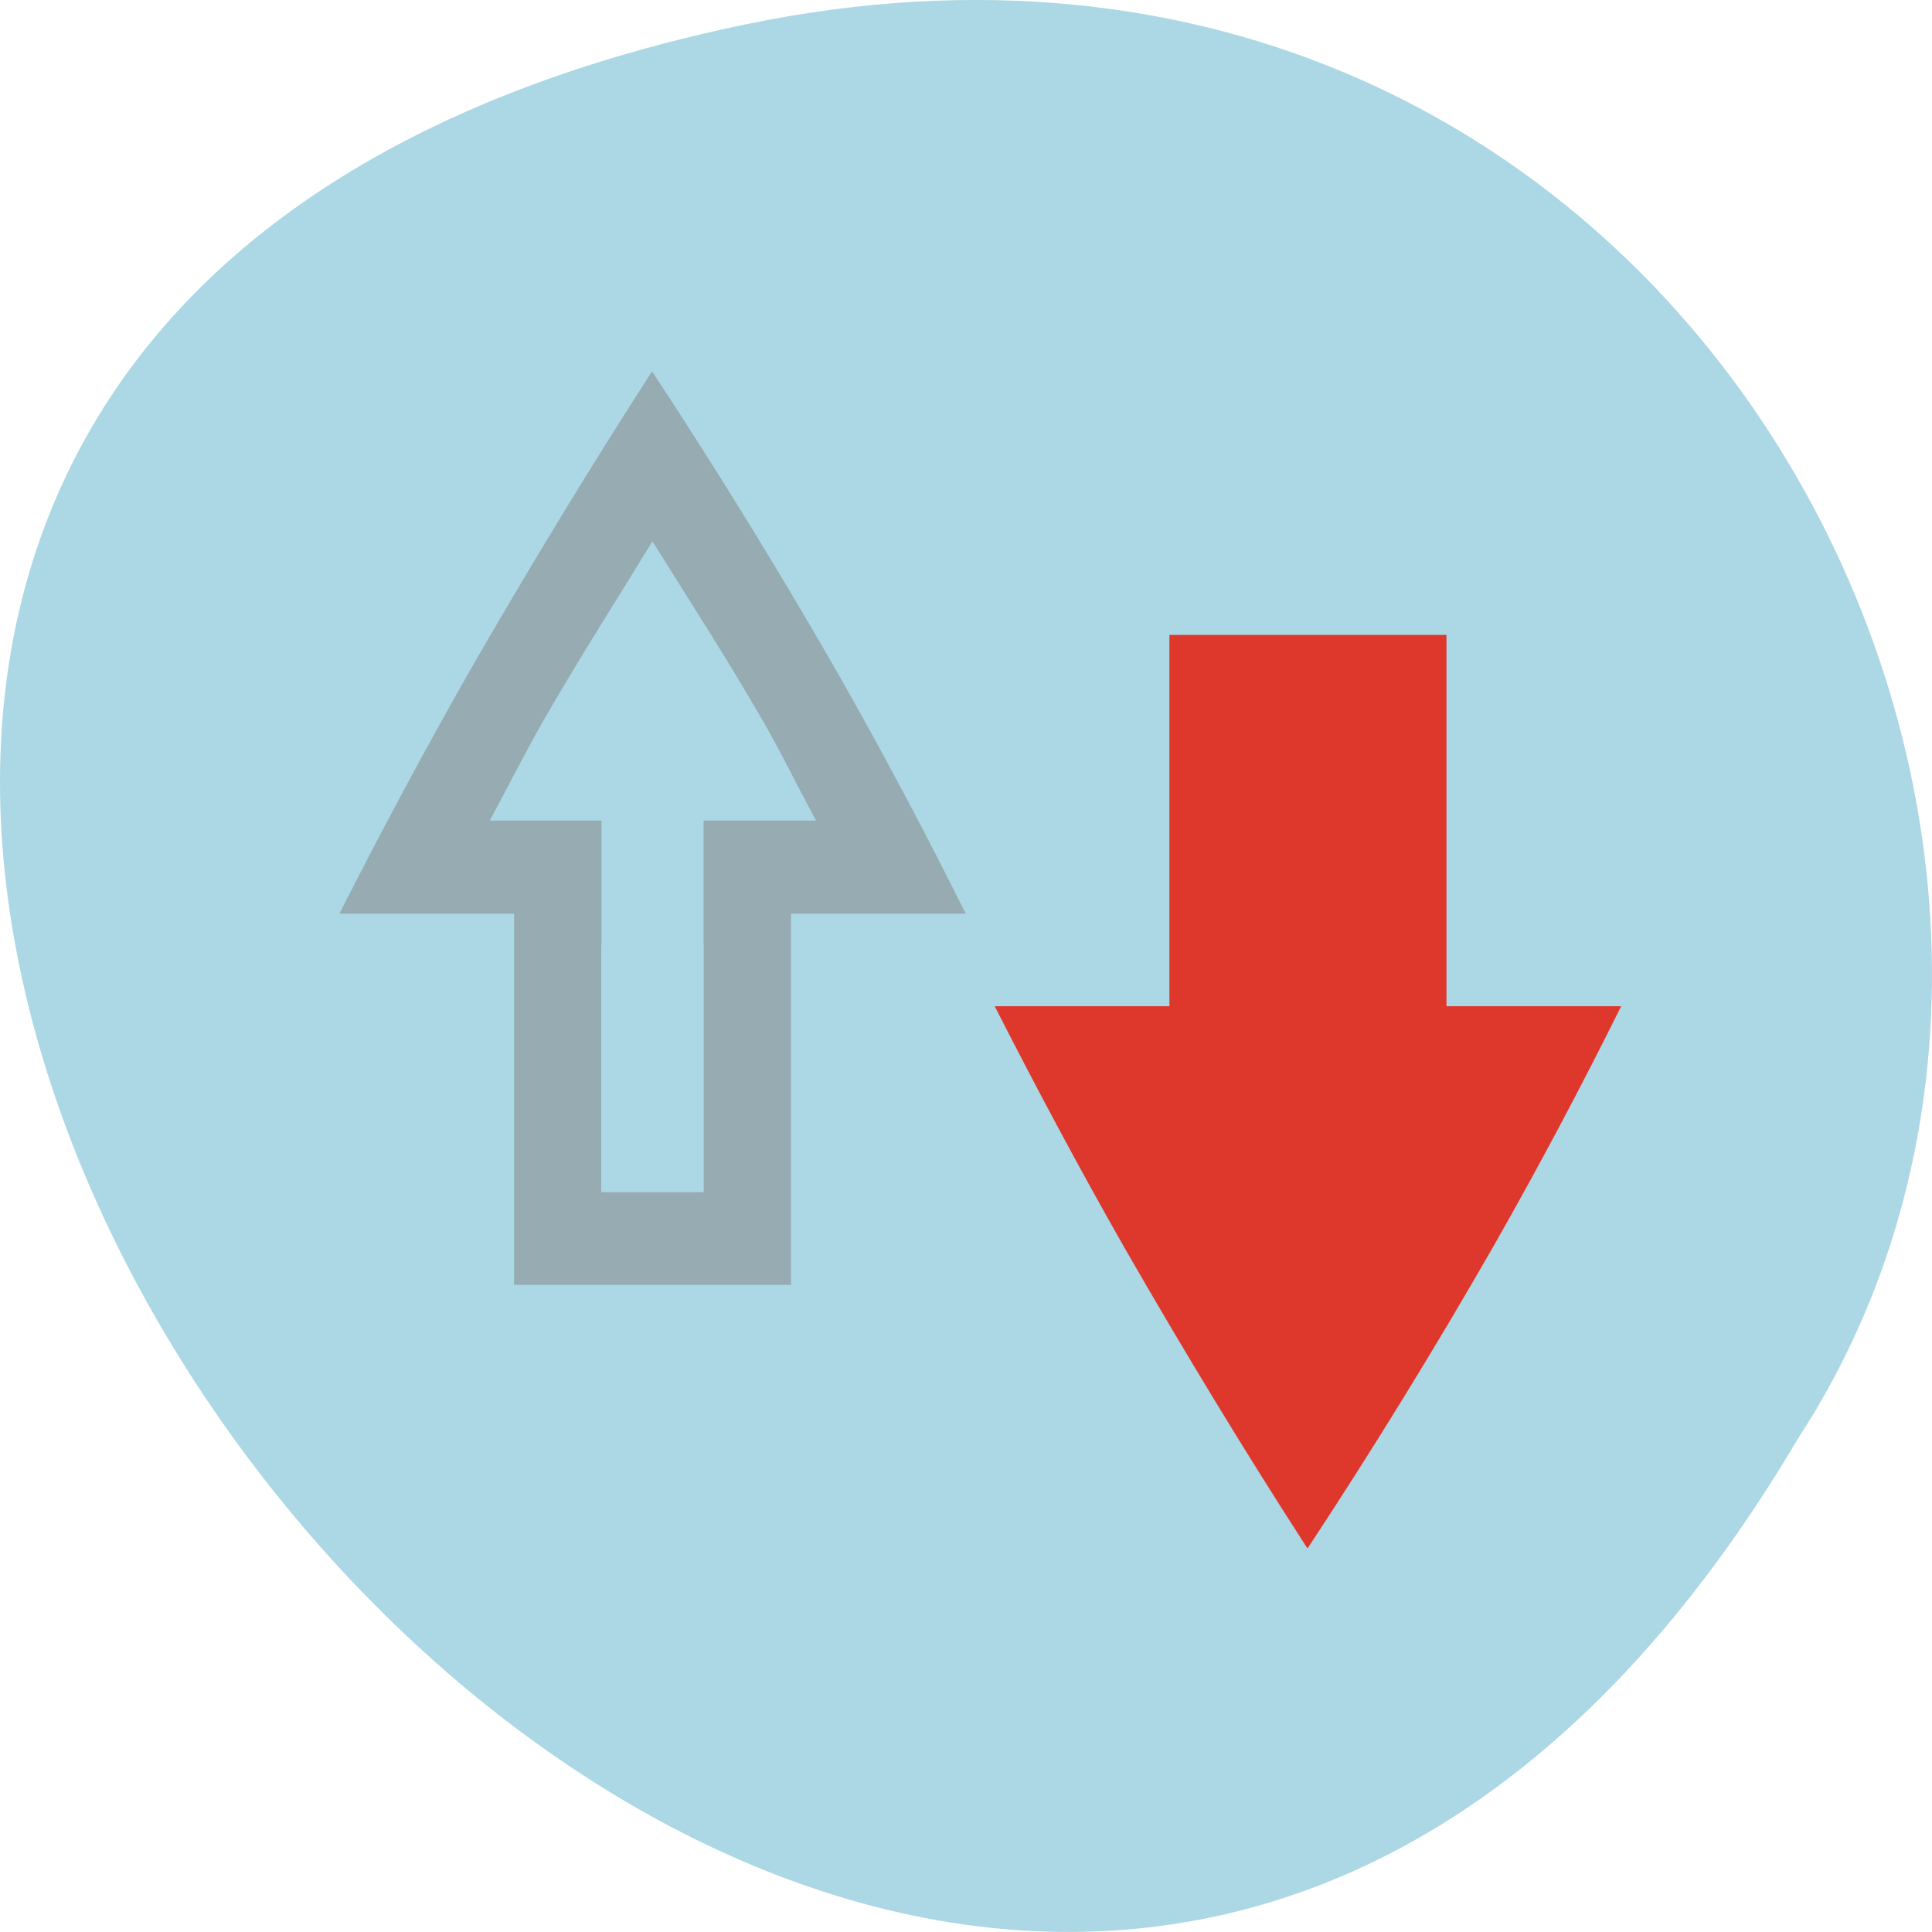 <svg xmlns="http://www.w3.org/2000/svg" viewBox="0 0 48 48"><path d="m 18.508 0.609 c -44.984 9.371 3.305 73.848 26.172 35.117 c 9.801 -15.047 -3.039 -39.938 -26.172 -35.117" style="fill:#acd7e5"/><path d="m 32.492 38.461 c 1.586 -2.406 3.129 -4.91 4.617 -7.504 c 1.145 -2.012 2.195 -3.996 3.168 -5.957 h -4.34 v -9.227 h -6.883 v 9.227 h -4.34 c 0.996 1.957 2.055 3.945 3.199 5.957 c 1.488 2.59 3.004 5.09 4.559 7.496 c 0.004 0 0.012 0.008 0.02 0.008" style="fill:#de372c"/><path d="m 19.652 31.922 v -9.223 h 4.34 c -0.973 -1.957 -2.023 -3.941 -3.168 -5.957 c -1.488 -2.594 -3.031 -5.098 -4.617 -7.504 c -0.004 0 -0.012 0.008 -0.02 0.008 c -1.551 2.406 -3.07 4.906 -4.559 7.496 c -1.141 2.012 -2.203 4 -3.195 5.957 h 4.34 v 9.223 h 6.883 m -2.168 -2.301 h -2.551 v -6.156 h 0.008 v -3.078 h -2.777 c 0.441 -0.816 0.844 -1.621 1.312 -2.449 c 0.895 -1.555 1.82 -3.004 2.73 -4.488 c 0.926 1.484 1.867 2.934 2.758 4.484 c 0 0 0.004 0.004 0.004 0.004 c 0 0.004 0 0.004 0.004 0.008 c 0.469 0.824 0.859 1.625 1.297 2.441 h -2.793 v 3.078 h 0.004 v 6.156" style="fill:#7f7f7f;fill-opacity:0.502"/></svg>
